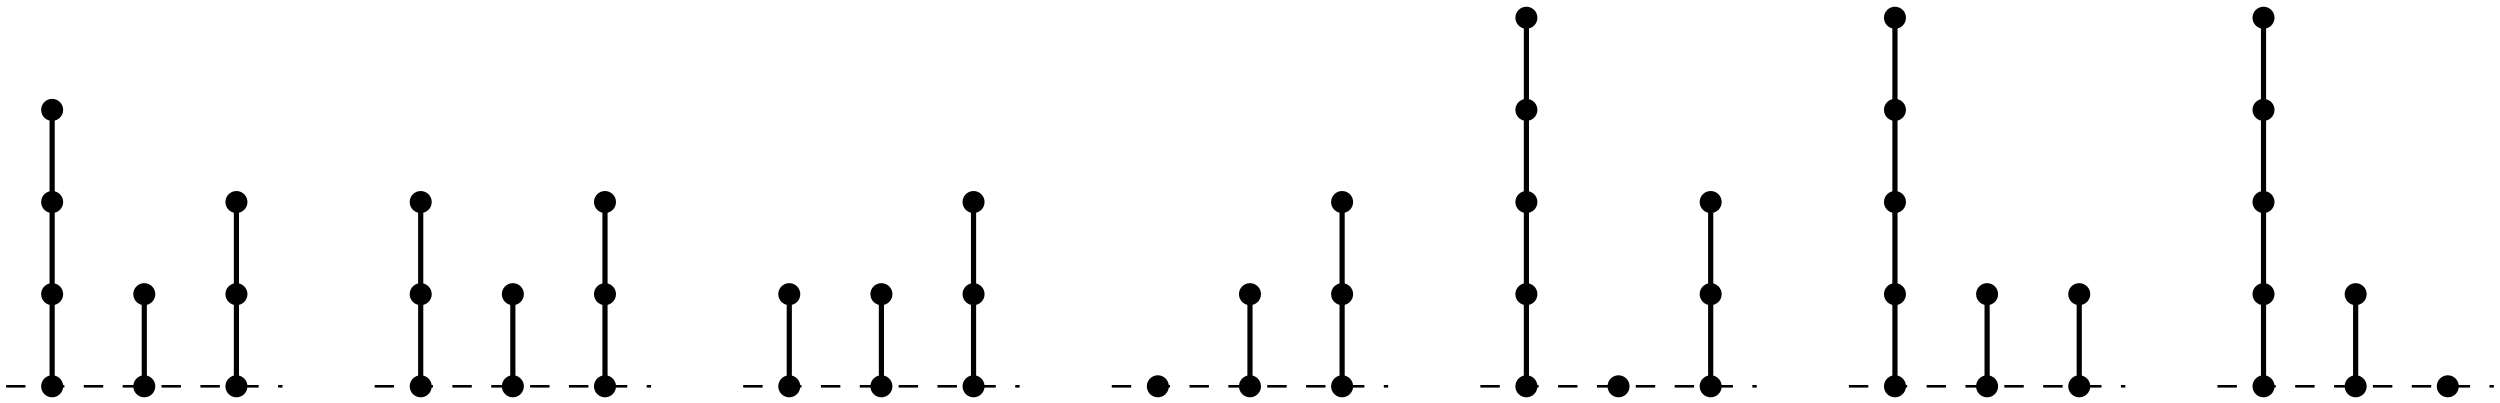 <?xml version="1.0" encoding="UTF-8"?>
<svg xmlns="http://www.w3.org/2000/svg" xmlns:xlink="http://www.w3.org/1999/xlink" width="384.56pt" height="61.964pt" viewBox="0 0 384.56 61.964" version="1.1">
<defs>
<clipPath id="clip1">
  <path d="M 0 52 L 16 52 L 16 61.965 L 0 61.965 Z M 0 52 "/>
</clipPath>
<clipPath id="clip2">
  <path d="M 29 52 L 44 52 L 44 61.965 L 29 61.965 Z M 29 52 "/>
</clipPath>
<clipPath id="clip3">
  <path d="M 15 52 L 30 52 L 30 61.965 L 15 61.965 Z M 15 52 "/>
</clipPath>
<clipPath id="clip4">
  <path d="M 57 52 L 72 52 L 72 61.965 L 57 61.965 Z M 57 52 "/>
</clipPath>
<clipPath id="clip5">
  <path d="M 85 52 L 101 52 L 101 61.965 L 85 61.965 Z M 85 52 "/>
</clipPath>
<clipPath id="clip6">
  <path d="M 71 52 L 87 52 L 87 61.965 L 71 61.965 Z M 71 52 "/>
</clipPath>
<clipPath id="clip7">
  <path d="M 114 52 L 129 52 L 129 61.965 L 114 61.965 Z M 114 52 "/>
</clipPath>
<clipPath id="clip8">
  <path d="M 142 52 L 157 52 L 157 61.965 L 142 61.965 Z M 142 52 "/>
</clipPath>
<clipPath id="clip9">
  <path d="M 128 52 L 143 52 L 143 61.965 L 128 61.965 Z M 128 52 "/>
</clipPath>
<clipPath id="clip10">
  <path d="M 170 52 L 186 52 L 186 61.965 L 170 61.965 Z M 170 52 "/>
</clipPath>
<clipPath id="clip11">
  <path d="M 199 52 L 214 52 L 214 61.965 L 199 61.965 Z M 199 52 "/>
</clipPath>
<clipPath id="clip12">
  <path d="M 185 52 L 200 52 L 200 61.965 L 185 61.965 Z M 185 52 "/>
</clipPath>
<clipPath id="clip13">
  <path d="M 227 52 L 242 52 L 242 61.965 L 227 61.965 Z M 227 52 "/>
</clipPath>
<clipPath id="clip14">
  <path d="M 256 52 L 271 52 L 271 61.965 L 256 61.965 Z M 256 52 "/>
</clipPath>
<clipPath id="clip15">
  <path d="M 241 52 L 257 52 L 257 61.965 L 241 61.965 Z M 241 52 "/>
</clipPath>
<clipPath id="clip16">
  <path d="M 284 52 L 299 52 L 299 61.965 L 284 61.965 Z M 284 52 "/>
</clipPath>
<clipPath id="clip17">
  <path d="M 312 52 L 327 52 L 327 61.965 L 312 61.965 Z M 312 52 "/>
</clipPath>
<clipPath id="clip18">
  <path d="M 298 52 L 313 52 L 313 61.965 L 298 61.965 Z M 298 52 "/>
</clipPath>
<clipPath id="clip19">
  <path d="M 341 52 L 356 52 L 356 61.965 L 341 61.965 Z M 341 52 "/>
</clipPath>
<clipPath id="clip20">
  <path d="M 369 52 L 384 52 L 384 61.965 L 369 61.965 Z M 369 52 "/>
</clipPath>
<clipPath id="clip21">
  <path d="M 355 52 L 370 52 L 370 61.965 L 355 61.965 Z M 355 52 "/>
</clipPath>
</defs>
<g id="surface1">
<path style="fill:none;stroke-width:0.399;stroke-linecap:butt;stroke-linejoin:miter;stroke:rgb(0%,0%,0%);stroke-opacity:1;stroke-dasharray:2.989,2.989;stroke-miterlimit:10;" d="M 7.086 0 L 49.605 0 " transform="matrix(1,0,0,-1,-6.152,59.422)"/>
<path style=" stroke:none;fill-rule:nonzero;fill:rgb(0%,0%,0%);fill-opacity:1;" d="M 9.516 59.422 C 9.516 58.598 8.848 57.926 8.02 57.926 C 7.195 57.926 6.527 58.598 6.527 59.422 C 6.527 60.246 7.195 60.918 8.02 60.918 C 8.848 60.918 9.516 60.246 9.516 59.422 Z M 9.516 59.422 "/>
<g clip-path="url(#clip1)" clip-rule="nonzero">
<path style="fill:none;stroke-width:0.399;stroke-linecap:butt;stroke-linejoin:miter;stroke:rgb(0%,0%,0%);stroke-opacity:1;stroke-miterlimit:10;" d="M 15.668 0 C 15.668 0.824 15 1.496 14.172 1.496 C 13.347 1.496 12.679 0.824 12.679 0 C 12.679 -0.824 13.347 -1.496 14.172 -1.496 C 15 -1.496 15.668 -0.824 15.668 0 Z M 15.668 0 " transform="matrix(1,0,0,-1,-6.152,59.422)"/>
</g>
<path style="fill-rule:nonzero;fill:rgb(0%,0%,0%);fill-opacity:1;stroke-width:0.399;stroke-linecap:butt;stroke-linejoin:miter;stroke:rgb(0%,0%,0%);stroke-opacity:1;stroke-miterlimit:10;" d="M 15.668 14.172 C 15.668 15 15 15.668 14.172 15.668 C 13.347 15.668 12.679 15 12.679 14.172 C 12.679 13.348 13.347 12.68 14.172 12.68 C 15 12.68 15.668 13.348 15.668 14.172 Z M 15.668 14.172 " transform="matrix(1,0,0,-1,-6.152,59.422)"/>
<path style="fill-rule:nonzero;fill:rgb(0%,0%,0%);fill-opacity:1;stroke-width:0.399;stroke-linecap:butt;stroke-linejoin:miter;stroke:rgb(0%,0%,0%);stroke-opacity:1;stroke-miterlimit:10;" d="M 15.668 28.348 C 15.668 29.172 15 29.84 14.172 29.84 C 13.347 29.84 12.679 29.172 12.679 28.348 C 12.679 27.52 13.347 26.852 14.172 26.852 C 15 26.852 15.668 27.52 15.668 28.348 Z M 15.668 28.348 " transform="matrix(1,0,0,-1,-6.152,59.422)"/>
<path style="fill-rule:nonzero;fill:rgb(0%,0%,0%);fill-opacity:1;stroke-width:0.399;stroke-linecap:butt;stroke-linejoin:miter;stroke:rgb(0%,0%,0%);stroke-opacity:1;stroke-miterlimit:10;" d="M 15.668 42.52 C 15.668 43.344 15 44.016 14.172 44.016 C 13.347 44.016 12.679 43.344 12.679 42.52 C 12.679 41.695 13.347 41.027 14.172 41.027 C 15 41.027 15.668 41.695 15.668 42.52 Z M 15.668 42.52 " transform="matrix(1,0,0,-1,-6.152,59.422)"/>
<path style="fill:none;stroke-width:0.797;stroke-linecap:butt;stroke-linejoin:miter;stroke:rgb(0%,0%,0%);stroke-opacity:1;stroke-miterlimit:10;" d="M 14.172 0 L 14.172 42.52 " transform="matrix(1,0,0,-1,-6.152,59.422)"/>
<path style=" stroke:none;fill-rule:nonzero;fill:rgb(0%,0%,0%);fill-opacity:1;" d="M 37.863 59.422 C 37.863 58.598 37.195 57.926 36.367 57.926 C 35.543 57.926 34.875 58.598 34.875 59.422 C 34.875 60.246 35.543 60.918 36.367 60.918 C 37.195 60.918 37.863 60.246 37.863 59.422 Z M 37.863 59.422 "/>
<g clip-path="url(#clip2)" clip-rule="nonzero">
<path style="fill:none;stroke-width:0.399;stroke-linecap:butt;stroke-linejoin:miter;stroke:rgb(0%,0%,0%);stroke-opacity:1;stroke-miterlimit:10;" d="M 44.015 0 C 44.015 0.824 43.347 1.496 42.519 1.496 C 41.695 1.496 41.027 0.824 41.027 0 C 41.027 -0.824 41.695 -1.496 42.519 -1.496 C 43.347 -1.496 44.015 -0.824 44.015 0 Z M 44.015 0 " transform="matrix(1,0,0,-1,-6.152,59.422)"/>
</g>
<path style="fill-rule:nonzero;fill:rgb(0%,0%,0%);fill-opacity:1;stroke-width:0.399;stroke-linecap:butt;stroke-linejoin:miter;stroke:rgb(0%,0%,0%);stroke-opacity:1;stroke-miterlimit:10;" d="M 44.015 14.172 C 44.015 15 43.347 15.668 42.519 15.668 C 41.695 15.668 41.027 15 41.027 14.172 C 41.027 13.348 41.695 12.68 42.519 12.68 C 43.347 12.68 44.015 13.348 44.015 14.172 Z M 44.015 14.172 " transform="matrix(1,0,0,-1,-6.152,59.422)"/>
<path style="fill-rule:nonzero;fill:rgb(0%,0%,0%);fill-opacity:1;stroke-width:0.399;stroke-linecap:butt;stroke-linejoin:miter;stroke:rgb(0%,0%,0%);stroke-opacity:1;stroke-miterlimit:10;" d="M 44.015 28.348 C 44.015 29.172 43.347 29.84 42.519 29.84 C 41.695 29.84 41.027 29.172 41.027 28.348 C 41.027 27.52 41.695 26.852 42.519 26.852 C 43.347 26.852 44.015 27.52 44.015 28.348 Z M 44.015 28.348 " transform="matrix(1,0,0,-1,-6.152,59.422)"/>
<path style="fill:none;stroke-width:0.797;stroke-linecap:butt;stroke-linejoin:miter;stroke:rgb(0%,0%,0%);stroke-opacity:1;stroke-miterlimit:10;" d="M 42.519 0 L 42.519 28.348 " transform="matrix(1,0,0,-1,-6.152,59.422)"/>
<path style=" stroke:none;fill-rule:nonzero;fill:rgb(0%,0%,0%);fill-opacity:1;" d="M 23.688 59.422 C 23.688 58.598 23.02 57.926 22.195 57.926 C 21.371 57.926 20.699 58.598 20.699 59.422 C 20.699 60.246 21.371 60.918 22.195 60.918 C 23.02 60.918 23.688 60.246 23.688 59.422 Z M 23.688 59.422 "/>
<g clip-path="url(#clip3)" clip-rule="nonzero">
<path style="fill:none;stroke-width:0.399;stroke-linecap:butt;stroke-linejoin:miter;stroke:rgb(0%,0%,0%);stroke-opacity:1;stroke-miterlimit:10;" d="M 29.84 0 C 29.84 0.824 29.172 1.496 28.347 1.496 C 27.523 1.496 26.851 0.824 26.851 0 C 26.851 -0.824 27.523 -1.496 28.347 -1.496 C 29.172 -1.496 29.84 -0.824 29.84 0 Z M 29.84 0 " transform="matrix(1,0,0,-1,-6.152,59.422)"/>
</g>
<path style="fill-rule:nonzero;fill:rgb(0%,0%,0%);fill-opacity:1;stroke-width:0.399;stroke-linecap:butt;stroke-linejoin:miter;stroke:rgb(0%,0%,0%);stroke-opacity:1;stroke-miterlimit:10;" d="M 29.84 14.172 C 29.84 15 29.172 15.668 28.347 15.668 C 27.523 15.668 26.851 15 26.851 14.172 C 26.851 13.348 27.523 12.68 28.347 12.68 C 29.172 12.68 29.84 13.348 29.84 14.172 Z M 29.84 14.172 " transform="matrix(1,0,0,-1,-6.152,59.422)"/>
<path style="fill:none;stroke-width:0.797;stroke-linecap:butt;stroke-linejoin:miter;stroke:rgb(0%,0%,0%);stroke-opacity:1;stroke-miterlimit:10;" d="M 28.347 0 L 28.347 14.172 " transform="matrix(1,0,0,-1,-6.152,59.422)"/>
<path style="fill:none;stroke-width:0.399;stroke-linecap:butt;stroke-linejoin:miter;stroke:rgb(0%,0%,0%);stroke-opacity:1;stroke-dasharray:2.989,2.989;stroke-miterlimit:10;" d="M 63.781 0 L 106.3 0 " transform="matrix(1,0,0,-1,-6.152,59.422)"/>
<path style=" stroke:none;fill-rule:nonzero;fill:rgb(0%,0%,0%);fill-opacity:1;" d="M 66.211 59.422 C 66.211 58.598 65.539 57.926 64.715 57.926 C 63.891 57.926 63.219 58.598 63.219 59.422 C 63.219 60.246 63.891 60.918 64.715 60.918 C 65.539 60.918 66.211 60.246 66.211 59.422 Z M 66.211 59.422 "/>
<g clip-path="url(#clip4)" clip-rule="nonzero">
<path style="fill:none;stroke-width:0.399;stroke-linecap:butt;stroke-linejoin:miter;stroke:rgb(0%,0%,0%);stroke-opacity:1;stroke-miterlimit:10;" d="M 72.363 0 C 72.363 0.824 71.691 1.496 70.867 1.496 C 70.043 1.496 69.371 0.824 69.371 0 C 69.371 -0.824 70.043 -1.496 70.867 -1.496 C 71.691 -1.496 72.363 -0.824 72.363 0 Z M 72.363 0 " transform="matrix(1,0,0,-1,-6.152,59.422)"/>
</g>
<path style="fill-rule:nonzero;fill:rgb(0%,0%,0%);fill-opacity:1;stroke-width:0.399;stroke-linecap:butt;stroke-linejoin:miter;stroke:rgb(0%,0%,0%);stroke-opacity:1;stroke-miterlimit:10;" d="M 72.363 14.172 C 72.363 15 71.691 15.668 70.867 15.668 C 70.043 15.668 69.371 15 69.371 14.172 C 69.371 13.348 70.043 12.68 70.867 12.68 C 71.691 12.68 72.363 13.348 72.363 14.172 Z M 72.363 14.172 " transform="matrix(1,0,0,-1,-6.152,59.422)"/>
<path style="fill-rule:nonzero;fill:rgb(0%,0%,0%);fill-opacity:1;stroke-width:0.399;stroke-linecap:butt;stroke-linejoin:miter;stroke:rgb(0%,0%,0%);stroke-opacity:1;stroke-miterlimit:10;" d="M 72.363 28.348 C 72.363 29.172 71.691 29.84 70.867 29.84 C 70.043 29.84 69.371 29.172 69.371 28.348 C 69.371 27.52 70.043 26.852 70.867 26.852 C 71.691 26.852 72.363 27.52 72.363 28.348 Z M 72.363 28.348 " transform="matrix(1,0,0,-1,-6.152,59.422)"/>
<path style="fill:none;stroke-width:0.797;stroke-linecap:butt;stroke-linejoin:miter;stroke:rgb(0%,0%,0%);stroke-opacity:1;stroke-miterlimit:10;" d="M 70.867 0 L 70.867 28.348 " transform="matrix(1,0,0,-1,-6.152,59.422)"/>
<path style=" stroke:none;fill-rule:nonzero;fill:rgb(0%,0%,0%);fill-opacity:1;" d="M 94.555 59.422 C 94.555 58.598 93.887 57.926 93.062 57.926 C 92.238 57.926 91.566 58.598 91.566 59.422 C 91.566 60.246 92.238 60.918 93.062 60.918 C 93.887 60.918 94.555 60.246 94.555 59.422 Z M 94.555 59.422 "/>
<g clip-path="url(#clip5)" clip-rule="nonzero">
<path style="fill:none;stroke-width:0.399;stroke-linecap:butt;stroke-linejoin:miter;stroke:rgb(0%,0%,0%);stroke-opacity:1;stroke-miterlimit:10;" d="M 100.707 0 C 100.707 0.824 100.039 1.496 99.215 1.496 C 98.39 1.496 97.718 0.824 97.718 0 C 97.718 -0.824 98.39 -1.496 99.215 -1.496 C 100.039 -1.496 100.707 -0.824 100.707 0 Z M 100.707 0 " transform="matrix(1,0,0,-1,-6.152,59.422)"/>
</g>
<path style="fill-rule:nonzero;fill:rgb(0%,0%,0%);fill-opacity:1;stroke-width:0.399;stroke-linecap:butt;stroke-linejoin:miter;stroke:rgb(0%,0%,0%);stroke-opacity:1;stroke-miterlimit:10;" d="M 100.707 14.172 C 100.707 15 100.039 15.668 99.215 15.668 C 98.39 15.668 97.718 15 97.718 14.172 C 97.718 13.348 98.39 12.68 99.215 12.68 C 100.039 12.68 100.707 13.348 100.707 14.172 Z M 100.707 14.172 " transform="matrix(1,0,0,-1,-6.152,59.422)"/>
<path style="fill-rule:nonzero;fill:rgb(0%,0%,0%);fill-opacity:1;stroke-width:0.399;stroke-linecap:butt;stroke-linejoin:miter;stroke:rgb(0%,0%,0%);stroke-opacity:1;stroke-miterlimit:10;" d="M 100.707 28.348 C 100.707 29.172 100.039 29.84 99.215 29.84 C 98.39 29.84 97.718 29.172 97.718 28.348 C 97.718 27.52 98.39 26.852 99.215 26.852 C 100.039 26.852 100.707 27.52 100.707 28.348 Z M 100.707 28.348 " transform="matrix(1,0,0,-1,-6.152,59.422)"/>
<path style="fill:none;stroke-width:0.797;stroke-linecap:butt;stroke-linejoin:miter;stroke:rgb(0%,0%,0%);stroke-opacity:1;stroke-miterlimit:10;" d="M 99.215 0 L 99.215 28.348 " transform="matrix(1,0,0,-1,-6.152,59.422)"/>
<path style=" stroke:none;fill-rule:nonzero;fill:rgb(0%,0%,0%);fill-opacity:1;" d="M 80.383 59.422 C 80.383 58.598 79.715 57.926 78.887 57.926 C 78.062 57.926 77.395 58.598 77.395 59.422 C 77.395 60.246 78.062 60.918 78.887 60.918 C 79.715 60.918 80.383 60.246 80.383 59.422 Z M 80.383 59.422 "/>
<g clip-path="url(#clip6)" clip-rule="nonzero">
<path style="fill:none;stroke-width:0.399;stroke-linecap:butt;stroke-linejoin:miter;stroke:rgb(0%,0%,0%);stroke-opacity:1;stroke-miterlimit:10;" d="M 86.535 0 C 86.535 0.824 85.867 1.496 85.039 1.496 C 84.215 1.496 83.547 0.824 83.547 0 C 83.547 -0.824 84.215 -1.496 85.039 -1.496 C 85.867 -1.496 86.535 -0.824 86.535 0 Z M 86.535 0 " transform="matrix(1,0,0,-1,-6.152,59.422)"/>
</g>
<path style="fill-rule:nonzero;fill:rgb(0%,0%,0%);fill-opacity:1;stroke-width:0.399;stroke-linecap:butt;stroke-linejoin:miter;stroke:rgb(0%,0%,0%);stroke-opacity:1;stroke-miterlimit:10;" d="M 86.535 14.172 C 86.535 15 85.867 15.668 85.039 15.668 C 84.215 15.668 83.547 15 83.547 14.172 C 83.547 13.348 84.215 12.68 85.039 12.68 C 85.867 12.68 86.535 13.348 86.535 14.172 Z M 86.535 14.172 " transform="matrix(1,0,0,-1,-6.152,59.422)"/>
<path style="fill:none;stroke-width:0.797;stroke-linecap:butt;stroke-linejoin:miter;stroke:rgb(0%,0%,0%);stroke-opacity:1;stroke-miterlimit:10;" d="M 85.039 0 L 85.039 14.172 " transform="matrix(1,0,0,-1,-6.152,59.422)"/>
<path style="fill:none;stroke-width:0.399;stroke-linecap:butt;stroke-linejoin:miter;stroke:rgb(0%,0%,0%);stroke-opacity:1;stroke-dasharray:2.989,2.989;stroke-miterlimit:10;" d="M 120.472 0 L 162.996 0 " transform="matrix(1,0,0,-1,-6.152,59.422)"/>
<path style=" stroke:none;fill-rule:nonzero;fill:rgb(0%,0%,0%);fill-opacity:1;" d="M 122.902 59.422 C 122.902 58.598 122.234 57.926 121.41 57.926 C 120.582 57.926 119.914 58.598 119.914 59.422 C 119.914 60.246 120.582 60.918 121.41 60.918 C 122.234 60.918 122.902 60.246 122.902 59.422 Z M 122.902 59.422 "/>
<g clip-path="url(#clip7)" clip-rule="nonzero">
<path style="fill:none;stroke-width:0.399;stroke-linecap:butt;stroke-linejoin:miter;stroke:rgb(0%,0%,0%);stroke-opacity:1;stroke-miterlimit:10;" d="M 129.054 0 C 129.054 0.824 128.386 1.496 127.562 1.496 C 126.734 1.496 126.066 0.824 126.066 0 C 126.066 -0.824 126.734 -1.496 127.562 -1.496 C 128.386 -1.496 129.054 -0.824 129.054 0 Z M 129.054 0 " transform="matrix(1,0,0,-1,-6.152,59.422)"/>
</g>
<path style="fill-rule:nonzero;fill:rgb(0%,0%,0%);fill-opacity:1;stroke-width:0.399;stroke-linecap:butt;stroke-linejoin:miter;stroke:rgb(0%,0%,0%);stroke-opacity:1;stroke-miterlimit:10;" d="M 129.054 14.172 C 129.054 15 128.386 15.668 127.562 15.668 C 126.734 15.668 126.066 15 126.066 14.172 C 126.066 13.348 126.734 12.68 127.562 12.68 C 128.386 12.68 129.054 13.348 129.054 14.172 Z M 129.054 14.172 " transform="matrix(1,0,0,-1,-6.152,59.422)"/>
<path style="fill:none;stroke-width:0.797;stroke-linecap:butt;stroke-linejoin:miter;stroke:rgb(0%,0%,0%);stroke-opacity:1;stroke-miterlimit:10;" d="M 127.562 0 L 127.562 14.172 " transform="matrix(1,0,0,-1,-6.152,59.422)"/>
<path style=" stroke:none;fill-rule:nonzero;fill:rgb(0%,0%,0%);fill-opacity:1;" d="M 151.25 59.422 C 151.25 58.598 150.582 57.926 149.754 57.926 C 148.93 57.926 148.262 58.598 148.262 59.422 C 148.262 60.246 148.93 60.918 149.754 60.918 C 150.582 60.918 151.25 60.246 151.25 59.422 Z M 151.25 59.422 "/>
<g clip-path="url(#clip8)" clip-rule="nonzero">
<path style="fill:none;stroke-width:0.399;stroke-linecap:butt;stroke-linejoin:miter;stroke:rgb(0%,0%,0%);stroke-opacity:1;stroke-miterlimit:10;" d="M 157.402 0 C 157.402 0.824 156.734 1.496 155.906 1.496 C 155.082 1.496 154.414 0.824 154.414 0 C 154.414 -0.824 155.082 -1.496 155.906 -1.496 C 156.734 -1.496 157.402 -0.824 157.402 0 Z M 157.402 0 " transform="matrix(1,0,0,-1,-6.152,59.422)"/>
</g>
<path style="fill-rule:nonzero;fill:rgb(0%,0%,0%);fill-opacity:1;stroke-width:0.399;stroke-linecap:butt;stroke-linejoin:miter;stroke:rgb(0%,0%,0%);stroke-opacity:1;stroke-miterlimit:10;" d="M 157.402 14.172 C 157.402 15 156.734 15.668 155.906 15.668 C 155.082 15.668 154.414 15 154.414 14.172 C 154.414 13.348 155.082 12.68 155.906 12.68 C 156.734 12.68 157.402 13.348 157.402 14.172 Z M 157.402 14.172 " transform="matrix(1,0,0,-1,-6.152,59.422)"/>
<path style="fill-rule:nonzero;fill:rgb(0%,0%,0%);fill-opacity:1;stroke-width:0.399;stroke-linecap:butt;stroke-linejoin:miter;stroke:rgb(0%,0%,0%);stroke-opacity:1;stroke-miterlimit:10;" d="M 157.402 28.348 C 157.402 29.172 156.734 29.84 155.906 29.84 C 155.082 29.84 154.414 29.172 154.414 28.348 C 154.414 27.52 155.082 26.852 155.906 26.852 C 156.734 26.852 157.402 27.52 157.402 28.348 Z M 157.402 28.348 " transform="matrix(1,0,0,-1,-6.152,59.422)"/>
<path style="fill:none;stroke-width:0.797;stroke-linecap:butt;stroke-linejoin:miter;stroke:rgb(0%,0%,0%);stroke-opacity:1;stroke-miterlimit:10;" d="M 155.906 0 L 155.906 28.348 " transform="matrix(1,0,0,-1,-6.152,59.422)"/>
<path style=" stroke:none;fill-rule:nonzero;fill:rgb(0%,0%,0%);fill-opacity:1;" d="M 137.078 59.422 C 137.078 58.598 136.406 57.926 135.582 57.926 C 134.758 57.926 134.086 58.598 134.086 59.422 C 134.086 60.246 134.758 60.918 135.582 60.918 C 136.406 60.918 137.078 60.246 137.078 59.422 Z M 137.078 59.422 "/>
<g clip-path="url(#clip9)" clip-rule="nonzero">
<path style="fill:none;stroke-width:0.399;stroke-linecap:butt;stroke-linejoin:miter;stroke:rgb(0%,0%,0%);stroke-opacity:1;stroke-miterlimit:10;" d="M 143.23 0 C 143.23 0.824 142.558 1.496 141.734 1.496 C 140.91 1.496 140.238 0.824 140.238 0 C 140.238 -0.824 140.91 -1.496 141.734 -1.496 C 142.558 -1.496 143.23 -0.824 143.23 0 Z M 143.23 0 " transform="matrix(1,0,0,-1,-6.152,59.422)"/>
</g>
<path style="fill-rule:nonzero;fill:rgb(0%,0%,0%);fill-opacity:1;stroke-width:0.399;stroke-linecap:butt;stroke-linejoin:miter;stroke:rgb(0%,0%,0%);stroke-opacity:1;stroke-miterlimit:10;" d="M 143.23 14.172 C 143.23 15 142.558 15.668 141.734 15.668 C 140.91 15.668 140.238 15 140.238 14.172 C 140.238 13.348 140.91 12.68 141.734 12.68 C 142.558 12.68 143.23 13.348 143.23 14.172 Z M 143.23 14.172 " transform="matrix(1,0,0,-1,-6.152,59.422)"/>
<path style="fill:none;stroke-width:0.797;stroke-linecap:butt;stroke-linejoin:miter;stroke:rgb(0%,0%,0%);stroke-opacity:1;stroke-miterlimit:10;" d="M 141.734 0 L 141.734 14.172 " transform="matrix(1,0,0,-1,-6.152,59.422)"/>
<path style="fill:none;stroke-width:0.399;stroke-linecap:butt;stroke-linejoin:miter;stroke:rgb(0%,0%,0%);stroke-opacity:1;stroke-dasharray:2.989,2.989;stroke-miterlimit:10;" d="M 177.168 0 L 219.687 0 " transform="matrix(1,0,0,-1,-6.152,59.422)"/>
<path style=" stroke:none;fill-rule:nonzero;fill:rgb(0%,0%,0%);fill-opacity:1;" d="M 179.598 59.422 C 179.598 58.598 178.926 57.926 178.102 57.926 C 177.277 57.926 176.609 58.598 176.609 59.422 C 176.609 60.246 177.277 60.918 178.102 60.918 C 178.926 60.918 179.598 60.246 179.598 59.422 Z M 179.598 59.422 "/>
<g clip-path="url(#clip10)" clip-rule="nonzero">
<path style="fill:none;stroke-width:0.399;stroke-linecap:butt;stroke-linejoin:miter;stroke:rgb(0%,0%,0%);stroke-opacity:1;stroke-miterlimit:10;" d="M 185.75 0 C 185.75 0.824 185.078 1.496 184.254 1.496 C 183.429 1.496 182.761 0.824 182.761 0 C 182.761 -0.824 183.429 -1.496 184.254 -1.496 C 185.078 -1.496 185.75 -0.824 185.75 0 Z M 185.75 0 " transform="matrix(1,0,0,-1,-6.152,59.422)"/>
</g>
<path style=" stroke:none;fill-rule:nonzero;fill:rgb(0%,0%,0%);fill-opacity:1;" d="M 207.945 59.422 C 207.945 58.598 207.273 57.926 206.449 57.926 C 205.625 57.926 204.953 58.598 204.953 59.422 C 204.953 60.246 205.625 60.918 206.449 60.918 C 207.273 60.918 207.945 60.246 207.945 59.422 Z M 207.945 59.422 "/>
<g clip-path="url(#clip11)" clip-rule="nonzero">
<path style="fill:none;stroke-width:0.399;stroke-linecap:butt;stroke-linejoin:miter;stroke:rgb(0%,0%,0%);stroke-opacity:1;stroke-miterlimit:10;" d="M 214.097 0 C 214.097 0.824 213.425 1.496 212.601 1.496 C 211.777 1.496 211.105 0.824 211.105 0 C 211.105 -0.824 211.777 -1.496 212.601 -1.496 C 213.425 -1.496 214.097 -0.824 214.097 0 Z M 214.097 0 " transform="matrix(1,0,0,-1,-6.152,59.422)"/>
</g>
<path style="fill-rule:nonzero;fill:rgb(0%,0%,0%);fill-opacity:1;stroke-width:0.399;stroke-linecap:butt;stroke-linejoin:miter;stroke:rgb(0%,0%,0%);stroke-opacity:1;stroke-miterlimit:10;" d="M 214.097 14.172 C 214.097 15 213.425 15.668 212.601 15.668 C 211.777 15.668 211.105 15 211.105 14.172 C 211.105 13.348 211.777 12.68 212.601 12.68 C 213.425 12.68 214.097 13.348 214.097 14.172 Z M 214.097 14.172 " transform="matrix(1,0,0,-1,-6.152,59.422)"/>
<path style="fill-rule:nonzero;fill:rgb(0%,0%,0%);fill-opacity:1;stroke-width:0.399;stroke-linecap:butt;stroke-linejoin:miter;stroke:rgb(0%,0%,0%);stroke-opacity:1;stroke-miterlimit:10;" d="M 214.097 28.348 C 214.097 29.172 213.425 29.84 212.601 29.84 C 211.777 29.84 211.105 29.172 211.105 28.348 C 211.105 27.52 211.777 26.852 212.601 26.852 C 213.425 26.852 214.097 27.52 214.097 28.348 Z M 214.097 28.348 " transform="matrix(1,0,0,-1,-6.152,59.422)"/>
<path style="fill:none;stroke-width:0.797;stroke-linecap:butt;stroke-linejoin:miter;stroke:rgb(0%,0%,0%);stroke-opacity:1;stroke-miterlimit:10;" d="M 212.601 0 L 212.601 28.348 " transform="matrix(1,0,0,-1,-6.152,59.422)"/>
<path style=" stroke:none;fill-rule:nonzero;fill:rgb(0%,0%,0%);fill-opacity:1;" d="M 193.77 59.422 C 193.77 58.598 193.102 57.926 192.277 57.926 C 191.449 57.926 190.781 58.598 190.781 59.422 C 190.781 60.246 191.449 60.918 192.277 60.918 C 193.102 60.918 193.77 60.246 193.77 59.422 Z M 193.77 59.422 "/>
<g clip-path="url(#clip12)" clip-rule="nonzero">
<path style="fill:none;stroke-width:0.399;stroke-linecap:butt;stroke-linejoin:miter;stroke:rgb(0%,0%,0%);stroke-opacity:1;stroke-miterlimit:10;" d="M 199.922 0 C 199.922 0.824 199.254 1.496 198.429 1.496 C 197.601 1.496 196.933 0.824 196.933 0 C 196.933 -0.824 197.601 -1.496 198.429 -1.496 C 199.254 -1.496 199.922 -0.824 199.922 0 Z M 199.922 0 " transform="matrix(1,0,0,-1,-6.152,59.422)"/>
</g>
<path style="fill-rule:nonzero;fill:rgb(0%,0%,0%);fill-opacity:1;stroke-width:0.399;stroke-linecap:butt;stroke-linejoin:miter;stroke:rgb(0%,0%,0%);stroke-opacity:1;stroke-miterlimit:10;" d="M 199.922 14.172 C 199.922 15 199.254 15.668 198.429 15.668 C 197.601 15.668 196.933 15 196.933 14.172 C 196.933 13.348 197.601 12.68 198.429 12.68 C 199.254 12.68 199.922 13.348 199.922 14.172 Z M 199.922 14.172 " transform="matrix(1,0,0,-1,-6.152,59.422)"/>
<path style="fill:none;stroke-width:0.797;stroke-linecap:butt;stroke-linejoin:miter;stroke:rgb(0%,0%,0%);stroke-opacity:1;stroke-miterlimit:10;" d="M 198.429 0 L 198.429 14.172 " transform="matrix(1,0,0,-1,-6.152,59.422)"/>
<path style="fill:none;stroke-width:0.399;stroke-linecap:butt;stroke-linejoin:miter;stroke:rgb(0%,0%,0%);stroke-opacity:1;stroke-dasharray:2.989,2.989;stroke-miterlimit:10;" d="M 233.863 0 L 276.382 0 " transform="matrix(1,0,0,-1,-6.152,59.422)"/>
<path style=" stroke:none;fill-rule:nonzero;fill:rgb(0%,0%,0%);fill-opacity:1;" d="M 236.289 59.422 C 236.289 58.598 235.621 57.926 234.797 57.926 C 233.969 57.926 233.301 58.598 233.301 59.422 C 233.301 60.246 233.969 60.918 234.797 60.918 C 235.621 60.918 236.289 60.246 236.289 59.422 Z M 236.289 59.422 "/>
<g clip-path="url(#clip13)" clip-rule="nonzero">
<path style="fill:none;stroke-width:0.399;stroke-linecap:butt;stroke-linejoin:miter;stroke:rgb(0%,0%,0%);stroke-opacity:1;stroke-miterlimit:10;" d="M 242.441 0 C 242.441 0.824 241.773 1.496 240.949 1.496 C 240.121 1.496 239.453 0.824 239.453 0 C 239.453 -0.824 240.121 -1.496 240.949 -1.496 C 241.773 -1.496 242.441 -0.824 242.441 0 Z M 242.441 0 " transform="matrix(1,0,0,-1,-6.152,59.422)"/>
</g>
<path style="fill-rule:nonzero;fill:rgb(0%,0%,0%);fill-opacity:1;stroke-width:0.399;stroke-linecap:butt;stroke-linejoin:miter;stroke:rgb(0%,0%,0%);stroke-opacity:1;stroke-miterlimit:10;" d="M 242.441 14.172 C 242.441 15 241.773 15.668 240.949 15.668 C 240.121 15.668 239.453 15 239.453 14.172 C 239.453 13.348 240.121 12.68 240.949 12.68 C 241.773 12.68 242.441 13.348 242.441 14.172 Z M 242.441 14.172 " transform="matrix(1,0,0,-1,-6.152,59.422)"/>
<path style="fill-rule:nonzero;fill:rgb(0%,0%,0%);fill-opacity:1;stroke-width:0.399;stroke-linecap:butt;stroke-linejoin:miter;stroke:rgb(0%,0%,0%);stroke-opacity:1;stroke-miterlimit:10;" d="M 242.441 28.348 C 242.441 29.172 241.773 29.84 240.949 29.84 C 240.121 29.84 239.453 29.172 239.453 28.348 C 239.453 27.52 240.121 26.852 240.949 26.852 C 241.773 26.852 242.441 27.52 242.441 28.348 Z M 242.441 28.348 " transform="matrix(1,0,0,-1,-6.152,59.422)"/>
<path style="fill-rule:nonzero;fill:rgb(0%,0%,0%);fill-opacity:1;stroke-width:0.399;stroke-linecap:butt;stroke-linejoin:miter;stroke:rgb(0%,0%,0%);stroke-opacity:1;stroke-miterlimit:10;" d="M 242.441 42.52 C 242.441 43.344 241.773 44.016 240.949 44.016 C 240.121 44.016 239.453 43.344 239.453 42.52 C 239.453 41.695 240.121 41.027 240.949 41.027 C 241.773 41.027 242.441 41.695 242.441 42.52 Z M 242.441 42.52 " transform="matrix(1,0,0,-1,-6.152,59.422)"/>
<path style="fill-rule:nonzero;fill:rgb(0%,0%,0%);fill-opacity:1;stroke-width:0.399;stroke-linecap:butt;stroke-linejoin:miter;stroke:rgb(0%,0%,0%);stroke-opacity:1;stroke-miterlimit:10;" d="M 242.441 56.695 C 242.441 57.52 241.773 58.188 240.949 58.188 C 240.121 58.188 239.453 57.52 239.453 56.695 C 239.453 55.867 240.121 55.199 240.949 55.199 C 241.773 55.199 242.441 55.867 242.441 56.695 Z M 242.441 56.695 " transform="matrix(1,0,0,-1,-6.152,59.422)"/>
<path style="fill:none;stroke-width:0.797;stroke-linecap:butt;stroke-linejoin:miter;stroke:rgb(0%,0%,0%);stroke-opacity:1;stroke-miterlimit:10;" d="M 240.949 0 L 240.949 56.695 " transform="matrix(1,0,0,-1,-6.152,59.422)"/>
<path style=" stroke:none;fill-rule:nonzero;fill:rgb(0%,0%,0%);fill-opacity:1;" d="M 264.637 59.422 C 264.637 58.598 263.969 57.926 263.145 57.926 C 262.316 57.926 261.648 58.598 261.648 59.422 C 261.648 60.246 262.316 60.918 263.145 60.918 C 263.969 60.918 264.637 60.246 264.637 59.422 Z M 264.637 59.422 "/>
<g clip-path="url(#clip14)" clip-rule="nonzero">
<path style="fill:none;stroke-width:0.399;stroke-linecap:butt;stroke-linejoin:miter;stroke:rgb(0%,0%,0%);stroke-opacity:1;stroke-miterlimit:10;" d="M 270.789 0 C 270.789 0.824 270.121 1.496 269.297 1.496 C 268.468 1.496 267.8 0.824 267.8 0 C 267.8 -0.824 268.468 -1.496 269.297 -1.496 C 270.121 -1.496 270.789 -0.824 270.789 0 Z M 270.789 0 " transform="matrix(1,0,0,-1,-6.152,59.422)"/>
</g>
<path style="fill-rule:nonzero;fill:rgb(0%,0%,0%);fill-opacity:1;stroke-width:0.399;stroke-linecap:butt;stroke-linejoin:miter;stroke:rgb(0%,0%,0%);stroke-opacity:1;stroke-miterlimit:10;" d="M 270.789 14.172 C 270.789 15 270.121 15.668 269.297 15.668 C 268.468 15.668 267.8 15 267.8 14.172 C 267.8 13.348 268.468 12.68 269.297 12.68 C 270.121 12.68 270.789 13.348 270.789 14.172 Z M 270.789 14.172 " transform="matrix(1,0,0,-1,-6.152,59.422)"/>
<path style="fill-rule:nonzero;fill:rgb(0%,0%,0%);fill-opacity:1;stroke-width:0.399;stroke-linecap:butt;stroke-linejoin:miter;stroke:rgb(0%,0%,0%);stroke-opacity:1;stroke-miterlimit:10;" d="M 270.789 28.348 C 270.789 29.172 270.121 29.84 269.297 29.84 C 268.468 29.84 267.8 29.172 267.8 28.348 C 267.8 27.52 268.468 26.852 269.297 26.852 C 270.121 26.852 270.789 27.52 270.789 28.348 Z M 270.789 28.348 " transform="matrix(1,0,0,-1,-6.152,59.422)"/>
<path style="fill:none;stroke-width:0.797;stroke-linecap:butt;stroke-linejoin:miter;stroke:rgb(0%,0%,0%);stroke-opacity:1;stroke-miterlimit:10;" d="M 269.297 0 L 269.297 28.348 " transform="matrix(1,0,0,-1,-6.152,59.422)"/>
<path style=" stroke:none;fill-rule:nonzero;fill:rgb(0%,0%,0%);fill-opacity:1;" d="M 250.465 59.422 C 250.465 58.598 249.793 57.926 248.969 57.926 C 248.145 57.926 247.477 58.598 247.477 59.422 C 247.477 60.246 248.145 60.918 248.969 60.918 C 249.793 60.918 250.465 60.246 250.465 59.422 Z M 250.465 59.422 "/>
<g clip-path="url(#clip15)" clip-rule="nonzero">
<path style="fill:none;stroke-width:0.399;stroke-linecap:butt;stroke-linejoin:miter;stroke:rgb(0%,0%,0%);stroke-opacity:1;stroke-miterlimit:10;" d="M 256.617 0 C 256.617 0.824 255.945 1.496 255.121 1.496 C 254.297 1.496 253.629 0.824 253.629 0 C 253.629 -0.824 254.297 -1.496 255.121 -1.496 C 255.945 -1.496 256.617 -0.824 256.617 0 Z M 256.617 0 " transform="matrix(1,0,0,-1,-6.152,59.422)"/>
</g>
<path style="fill:none;stroke-width:0.399;stroke-linecap:butt;stroke-linejoin:miter;stroke:rgb(0%,0%,0%);stroke-opacity:1;stroke-dasharray:2.989,2.989;stroke-miterlimit:10;" d="M 290.554 0 L 333.074 0 " transform="matrix(1,0,0,-1,-6.152,59.422)"/>
<path style=" stroke:none;fill-rule:nonzero;fill:rgb(0%,0%,0%);fill-opacity:1;" d="M 292.984 59.422 C 292.984 58.598 292.316 57.926 291.488 57.926 C 290.664 57.926 289.996 58.598 289.996 59.422 C 289.996 60.246 290.664 60.918 291.488 60.918 C 292.316 60.918 292.984 60.246 292.984 59.422 Z M 292.984 59.422 "/>
<g clip-path="url(#clip16)" clip-rule="nonzero">
<path style="fill:none;stroke-width:0.399;stroke-linecap:butt;stroke-linejoin:miter;stroke:rgb(0%,0%,0%);stroke-opacity:1;stroke-miterlimit:10;" d="M 299.136 0 C 299.136 0.824 298.468 1.496 297.64 1.496 C 296.816 1.496 296.148 0.824 296.148 0 C 296.148 -0.824 296.816 -1.496 297.64 -1.496 C 298.468 -1.496 299.136 -0.824 299.136 0 Z M 299.136 0 " transform="matrix(1,0,0,-1,-6.152,59.422)"/>
</g>
<path style="fill-rule:nonzero;fill:rgb(0%,0%,0%);fill-opacity:1;stroke-width:0.399;stroke-linecap:butt;stroke-linejoin:miter;stroke:rgb(0%,0%,0%);stroke-opacity:1;stroke-miterlimit:10;" d="M 299.136 14.172 C 299.136 15 298.468 15.668 297.64 15.668 C 296.816 15.668 296.148 15 296.148 14.172 C 296.148 13.348 296.816 12.68 297.64 12.68 C 298.468 12.68 299.136 13.348 299.136 14.172 Z M 299.136 14.172 " transform="matrix(1,0,0,-1,-6.152,59.422)"/>
<path style="fill-rule:nonzero;fill:rgb(0%,0%,0%);fill-opacity:1;stroke-width:0.399;stroke-linecap:butt;stroke-linejoin:miter;stroke:rgb(0%,0%,0%);stroke-opacity:1;stroke-miterlimit:10;" d="M 299.136 28.348 C 299.136 29.172 298.468 29.84 297.64 29.84 C 296.816 29.84 296.148 29.172 296.148 28.348 C 296.148 27.52 296.816 26.852 297.64 26.852 C 298.468 26.852 299.136 27.52 299.136 28.348 Z M 299.136 28.348 " transform="matrix(1,0,0,-1,-6.152,59.422)"/>
<path style="fill-rule:nonzero;fill:rgb(0%,0%,0%);fill-opacity:1;stroke-width:0.399;stroke-linecap:butt;stroke-linejoin:miter;stroke:rgb(0%,0%,0%);stroke-opacity:1;stroke-miterlimit:10;" d="M 299.136 42.52 C 299.136 43.344 298.468 44.016 297.64 44.016 C 296.816 44.016 296.148 43.344 296.148 42.52 C 296.148 41.695 296.816 41.027 297.64 41.027 C 298.468 41.027 299.136 41.695 299.136 42.52 Z M 299.136 42.52 " transform="matrix(1,0,0,-1,-6.152,59.422)"/>
<path style="fill-rule:nonzero;fill:rgb(0%,0%,0%);fill-opacity:1;stroke-width:0.399;stroke-linecap:butt;stroke-linejoin:miter;stroke:rgb(0%,0%,0%);stroke-opacity:1;stroke-miterlimit:10;" d="M 299.136 56.695 C 299.136 57.52 298.468 58.188 297.64 58.188 C 296.816 58.188 296.148 57.52 296.148 56.695 C 296.148 55.867 296.816 55.199 297.64 55.199 C 298.468 55.199 299.136 55.867 299.136 56.695 Z M 299.136 56.695 " transform="matrix(1,0,0,-1,-6.152,59.422)"/>
<path style="fill:none;stroke-width:0.797;stroke-linecap:butt;stroke-linejoin:miter;stroke:rgb(0%,0%,0%);stroke-opacity:1;stroke-miterlimit:10;" d="M 297.64 0 L 297.64 56.695 " transform="matrix(1,0,0,-1,-6.152,59.422)"/>
<path style=" stroke:none;fill-rule:nonzero;fill:rgb(0%,0%,0%);fill-opacity:1;" d="M 321.332 59.422 C 321.332 58.598 320.66 57.926 319.836 57.926 C 319.012 57.926 318.344 58.598 318.344 59.422 C 318.344 60.246 319.012 60.918 319.836 60.918 C 320.66 60.918 321.332 60.246 321.332 59.422 Z M 321.332 59.422 "/>
<g clip-path="url(#clip17)" clip-rule="nonzero">
<path style="fill:none;stroke-width:0.399;stroke-linecap:butt;stroke-linejoin:miter;stroke:rgb(0%,0%,0%);stroke-opacity:1;stroke-miterlimit:10;" d="M 327.484 0 C 327.484 0.824 326.812 1.496 325.988 1.496 C 325.164 1.496 324.496 0.824 324.496 0 C 324.496 -0.824 325.164 -1.496 325.988 -1.496 C 326.812 -1.496 327.484 -0.824 327.484 0 Z M 327.484 0 " transform="matrix(1,0,0,-1,-6.152,59.422)"/>
</g>
<path style="fill-rule:nonzero;fill:rgb(0%,0%,0%);fill-opacity:1;stroke-width:0.399;stroke-linecap:butt;stroke-linejoin:miter;stroke:rgb(0%,0%,0%);stroke-opacity:1;stroke-miterlimit:10;" d="M 327.484 14.172 C 327.484 15 326.812 15.668 325.988 15.668 C 325.164 15.668 324.496 15 324.496 14.172 C 324.496 13.348 325.164 12.68 325.988 12.68 C 326.812 12.68 327.484 13.348 327.484 14.172 Z M 327.484 14.172 " transform="matrix(1,0,0,-1,-6.152,59.422)"/>
<path style="fill:none;stroke-width:0.797;stroke-linecap:butt;stroke-linejoin:miter;stroke:rgb(0%,0%,0%);stroke-opacity:1;stroke-miterlimit:10;" d="M 325.988 0 L 325.988 14.172 " transform="matrix(1,0,0,-1,-6.152,59.422)"/>
<path style=" stroke:none;fill-rule:nonzero;fill:rgb(0%,0%,0%);fill-opacity:1;" d="M 307.156 59.422 C 307.156 58.598 306.488 57.926 305.664 57.926 C 304.836 57.926 304.168 58.598 304.168 59.422 C 304.168 60.246 304.836 60.918 305.664 60.918 C 306.488 60.918 307.156 60.246 307.156 59.422 Z M 307.156 59.422 "/>
<g clip-path="url(#clip18)" clip-rule="nonzero">
<path style="fill:none;stroke-width:0.399;stroke-linecap:butt;stroke-linejoin:miter;stroke:rgb(0%,0%,0%);stroke-opacity:1;stroke-miterlimit:10;" d="M 313.308 0 C 313.308 0.824 312.64 1.496 311.816 1.496 C 310.988 1.496 310.32 0.824 310.32 0 C 310.32 -0.824 310.988 -1.496 311.816 -1.496 C 312.64 -1.496 313.308 -0.824 313.308 0 Z M 313.308 0 " transform="matrix(1,0,0,-1,-6.152,59.422)"/>
</g>
<path style="fill-rule:nonzero;fill:rgb(0%,0%,0%);fill-opacity:1;stroke-width:0.399;stroke-linecap:butt;stroke-linejoin:miter;stroke:rgb(0%,0%,0%);stroke-opacity:1;stroke-miterlimit:10;" d="M 313.308 14.172 C 313.308 15 312.64 15.668 311.816 15.668 C 310.988 15.668 310.32 15 310.32 14.172 C 310.32 13.348 310.988 12.68 311.816 12.68 C 312.64 12.68 313.308 13.348 313.308 14.172 Z M 313.308 14.172 " transform="matrix(1,0,0,-1,-6.152,59.422)"/>
<path style="fill:none;stroke-width:0.797;stroke-linecap:butt;stroke-linejoin:miter;stroke:rgb(0%,0%,0%);stroke-opacity:1;stroke-miterlimit:10;" d="M 311.816 0 L 311.816 14.172 " transform="matrix(1,0,0,-1,-6.152,59.422)"/>
<path style="fill:none;stroke-width:0.399;stroke-linecap:butt;stroke-linejoin:miter;stroke:rgb(0%,0%,0%);stroke-opacity:1;stroke-dasharray:2.989,2.989;stroke-miterlimit:10;" d="M 347.25 0 L 389.769 0 " transform="matrix(1,0,0,-1,-6.152,59.422)"/>
<path style=" stroke:none;fill-rule:nonzero;fill:rgb(0%,0%,0%);fill-opacity:1;" d="M 349.676 59.422 C 349.676 58.598 349.008 57.926 348.184 57.926 C 347.359 57.926 346.688 58.598 346.688 59.422 C 346.688 60.246 347.359 60.918 348.184 60.918 C 349.008 60.918 349.676 60.246 349.676 59.422 Z M 349.676 59.422 "/>
<g clip-path="url(#clip19)" clip-rule="nonzero">
<path style="fill:none;stroke-width:0.399;stroke-linecap:butt;stroke-linejoin:miter;stroke:rgb(0%,0%,0%);stroke-opacity:1;stroke-miterlimit:10;" d="M 355.828 0 C 355.828 0.824 355.16 1.496 354.336 1.496 C 353.511 1.496 352.839 0.824 352.839 0 C 352.839 -0.824 353.511 -1.496 354.336 -1.496 C 355.16 -1.496 355.828 -0.824 355.828 0 Z M 355.828 0 " transform="matrix(1,0,0,-1,-6.152,59.422)"/>
</g>
<path style="fill-rule:nonzero;fill:rgb(0%,0%,0%);fill-opacity:1;stroke-width:0.399;stroke-linecap:butt;stroke-linejoin:miter;stroke:rgb(0%,0%,0%);stroke-opacity:1;stroke-miterlimit:10;" d="M 355.828 14.172 C 355.828 15 355.16 15.668 354.336 15.668 C 353.511 15.668 352.839 15 352.839 14.172 C 352.839 13.348 353.511 12.68 354.336 12.68 C 355.16 12.68 355.828 13.348 355.828 14.172 Z M 355.828 14.172 " transform="matrix(1,0,0,-1,-6.152,59.422)"/>
<path style="fill-rule:nonzero;fill:rgb(0%,0%,0%);fill-opacity:1;stroke-width:0.399;stroke-linecap:butt;stroke-linejoin:miter;stroke:rgb(0%,0%,0%);stroke-opacity:1;stroke-miterlimit:10;" d="M 355.828 28.348 C 355.828 29.172 355.16 29.84 354.336 29.84 C 353.511 29.84 352.839 29.172 352.839 28.348 C 352.839 27.52 353.511 26.852 354.336 26.852 C 355.16 26.852 355.828 27.52 355.828 28.348 Z M 355.828 28.348 " transform="matrix(1,0,0,-1,-6.152,59.422)"/>
<path style="fill-rule:nonzero;fill:rgb(0%,0%,0%);fill-opacity:1;stroke-width:0.399;stroke-linecap:butt;stroke-linejoin:miter;stroke:rgb(0%,0%,0%);stroke-opacity:1;stroke-miterlimit:10;" d="M 355.828 42.52 C 355.828 43.344 355.16 44.016 354.336 44.016 C 353.511 44.016 352.839 43.344 352.839 42.52 C 352.839 41.695 353.511 41.027 354.336 41.027 C 355.16 41.027 355.828 41.695 355.828 42.52 Z M 355.828 42.52 " transform="matrix(1,0,0,-1,-6.152,59.422)"/>
<path style="fill-rule:nonzero;fill:rgb(0%,0%,0%);fill-opacity:1;stroke-width:0.399;stroke-linecap:butt;stroke-linejoin:miter;stroke:rgb(0%,0%,0%);stroke-opacity:1;stroke-miterlimit:10;" d="M 355.828 56.695 C 355.828 57.52 355.16 58.188 354.336 58.188 C 353.511 58.188 352.839 57.52 352.839 56.695 C 352.839 55.867 353.511 55.199 354.336 55.199 C 355.16 55.199 355.828 55.867 355.828 56.695 Z M 355.828 56.695 " transform="matrix(1,0,0,-1,-6.152,59.422)"/>
<path style="fill:none;stroke-width:0.797;stroke-linecap:butt;stroke-linejoin:miter;stroke:rgb(0%,0%,0%);stroke-opacity:1;stroke-miterlimit:10;" d="M 354.336 0 L 354.336 56.695 " transform="matrix(1,0,0,-1,-6.152,59.422)"/>
<path style=" stroke:none;fill-rule:nonzero;fill:rgb(0%,0%,0%);fill-opacity:1;" d="M 378.023 59.422 C 378.023 58.598 377.355 57.926 376.531 57.926 C 375.703 57.926 375.035 58.598 375.035 59.422 C 375.035 60.246 375.703 60.918 376.531 60.918 C 377.355 60.918 378.023 60.246 378.023 59.422 Z M 378.023 59.422 "/>
<g clip-path="url(#clip20)" clip-rule="nonzero">
<path style="fill:none;stroke-width:0.399;stroke-linecap:butt;stroke-linejoin:miter;stroke:rgb(0%,0%,0%);stroke-opacity:1;stroke-miterlimit:10;" d="M 384.175 0 C 384.175 0.824 383.507 1.496 382.683 1.496 C 381.855 1.496 381.187 0.824 381.187 0 C 381.187 -0.824 381.855 -1.496 382.683 -1.496 C 383.507 -1.496 384.175 -0.824 384.175 0 Z M 384.175 0 " transform="matrix(1,0,0,-1,-6.152,59.422)"/>
</g>
<path style=" stroke:none;fill-rule:nonzero;fill:rgb(0%,0%,0%);fill-opacity:1;" d="M 363.852 59.422 C 363.852 58.598 363.184 57.926 362.355 57.926 C 361.531 57.926 360.863 58.598 360.863 59.422 C 360.863 60.246 361.531 60.918 362.355 60.918 C 363.184 60.918 363.852 60.246 363.852 59.422 Z M 363.852 59.422 "/>
<g clip-path="url(#clip21)" clip-rule="nonzero">
<path style="fill:none;stroke-width:0.399;stroke-linecap:butt;stroke-linejoin:miter;stroke:rgb(0%,0%,0%);stroke-opacity:1;stroke-miterlimit:10;" d="M 370.004 0 C 370.004 0.824 369.336 1.496 368.507 1.496 C 367.683 1.496 367.015 0.824 367.015 0 C 367.015 -0.824 367.683 -1.496 368.507 -1.496 C 369.336 -1.496 370.004 -0.824 370.004 0 Z M 370.004 0 " transform="matrix(1,0,0,-1,-6.152,59.422)"/>
</g>
<path style="fill-rule:nonzero;fill:rgb(0%,0%,0%);fill-opacity:1;stroke-width:0.399;stroke-linecap:butt;stroke-linejoin:miter;stroke:rgb(0%,0%,0%);stroke-opacity:1;stroke-miterlimit:10;" d="M 370.004 14.172 C 370.004 15 369.336 15.668 368.507 15.668 C 367.683 15.668 367.015 15 367.015 14.172 C 367.015 13.348 367.683 12.68 368.507 12.68 C 369.336 12.68 370.004 13.348 370.004 14.172 Z M 370.004 14.172 " transform="matrix(1,0,0,-1,-6.152,59.422)"/>
<path style="fill:none;stroke-width:0.797;stroke-linecap:butt;stroke-linejoin:miter;stroke:rgb(0%,0%,0%);stroke-opacity:1;stroke-miterlimit:10;" d="M 368.507 0 L 368.507 14.172 " transform="matrix(1,0,0,-1,-6.152,59.422)"/>
</g>
</svg>
